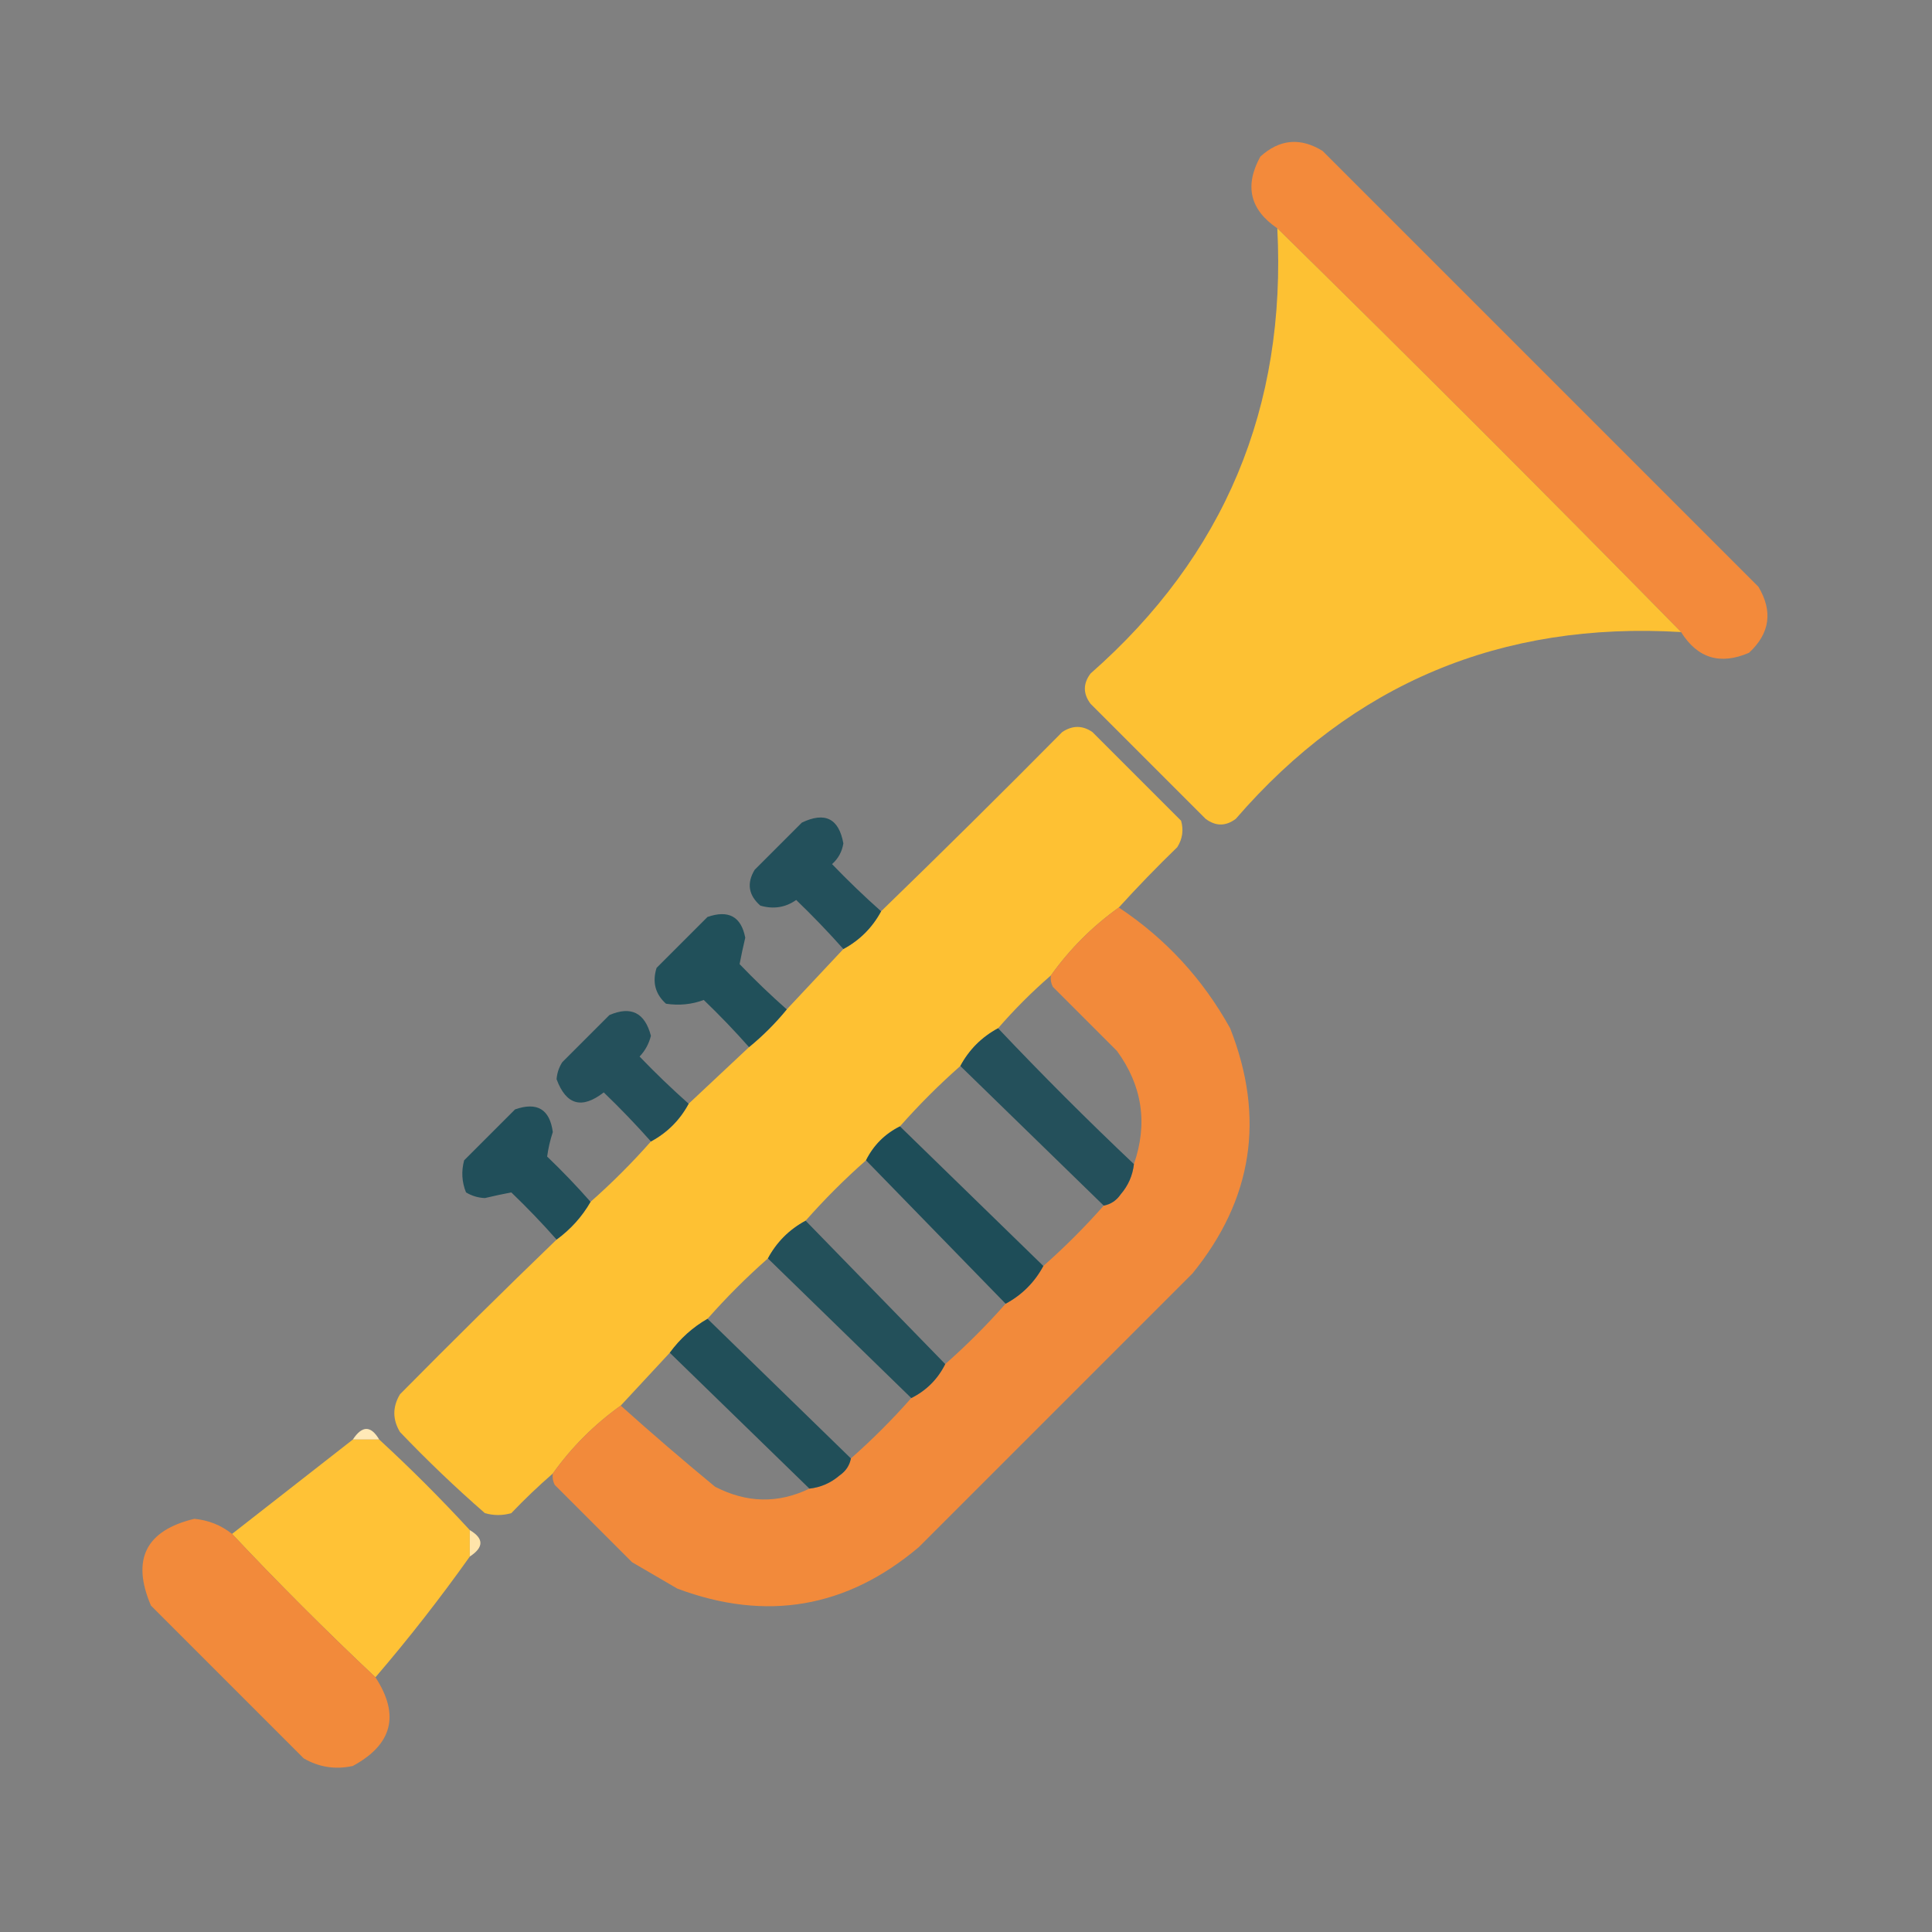 <?xml version="1.0" encoding="UTF-8"?>
<!DOCTYPE svg PUBLIC "-//W3C//DTD SVG 1.1//EN" "http://www.w3.org/Graphics/SVG/1.1/DTD/svg11.dtd">
<svg xmlns="http://www.w3.org/2000/svg" version="1.1" width="512px" height="512px" style="shape-rendering:geometricPrecision; text-rendering:geometricPrecision; image-rendering:optimizeQuality; fill-rule:evenodd; clip-rule:evenodd" xmlns:xlink="http://www.w3.org/1999/xlink">
<rect width="100%" height="100%" fill="#808080" stroke="none"/>
<g><path style="opacity:0.991" fill="#f48a3b" d="M 445.5,167.5 C 410.167,131.5 374.5,95.833 338.5,60.5C 331.247,55.591 329.747,49.258 334,41.5C 339.111,36.866 344.611,36.366 350.5,40C 389,78.5 427.5,117 466,155.5C 469.883,162.031 469.05,167.865 463.5,173C 455.864,176.29 449.864,174.457 445.5,167.5 Z"/></g>
<g><path style="opacity:0.991" fill="#fec133" d="M 338.5,60.5 C 374.5,95.833 410.167,131.5 445.5,167.5C 397.832,164.653 358.499,181.153 327.5,217C 324.833,219 322.167,219 319.5,217C 309.333,206.833 299.167,196.667 289,186.5C 287,183.833 287,181.167 289,178.5C 324.457,147.338 340.957,108.005 338.5,60.5 Z"/></g>
<g><path style="opacity:0.993" fill="#fec133" d="M 296.5,240.5 C 289.5,245.5 283.5,251.5 278.5,258.5C 273.5,262.833 268.833,267.5 264.5,272.5C 260.167,274.833 256.833,278.167 254.5,282.5C 248.833,287.5 243.5,292.833 238.5,298.5C 234.5,300.5 231.5,303.5 229.5,307.5C 223.833,312.5 218.5,317.833 213.5,323.5C 209.167,325.833 205.833,329.167 203.5,333.5C 197.833,338.5 192.5,343.833 187.5,349.5C 183.564,351.766 180.231,354.766 177.5,358.5C 173.167,363.167 168.833,367.833 164.5,372.5C 157.479,377.521 151.479,383.521 146.5,390.5C 142.702,393.796 139.036,397.296 135.5,401C 133.167,401.667 130.833,401.667 128.5,401C 120.697,394.198 113.197,387.031 106,379.5C 104,376.167 104,372.833 106,369.5C 119.701,355.631 133.535,341.965 147.5,328.5C 151.234,325.769 154.234,322.436 156.5,318.5C 162.167,313.5 167.5,308.167 172.5,302.5C 176.833,300.167 180.167,296.833 182.5,292.5C 187.833,287.5 193.167,282.5 198.5,277.5C 202.167,274.5 205.5,271.167 208.5,267.5C 213.5,262.167 218.5,256.833 223.5,251.5C 227.833,249.167 231.167,245.833 233.5,241.5C 249.632,225.868 265.632,210.035 281.5,194C 284.211,192.195 286.878,192.195 289.5,194C 297.333,201.833 305.167,209.667 313,217.5C 313.706,219.971 313.373,222.305 312,224.5C 306.63,229.702 301.464,235.035 296.5,240.5 Z"/></g>
<g><path style="opacity:0.931" fill="#1c4c58" d="M 233.5,241.5 C 231.167,245.833 227.833,249.167 223.5,251.5C 219.537,247.036 215.37,242.702 211,238.5C 208.159,240.504 204.993,241.004 201.5,240C 198.346,237.225 197.846,234.058 200,230.5C 204.167,226.333 208.333,222.167 212.5,218C 218.629,215.064 222.296,216.898 223.5,223.5C 223.152,225.697 222.152,227.53 220.5,229C 224.702,233.37 229.036,237.537 233.5,241.5 Z"/></g>
<g><path style="opacity:0.983" fill="#f48a3a" d="M 296.5,240.5 C 308.908,248.744 318.742,259.41 326,272.5C 335.33,296.184 331.996,317.851 316,337.5C 291.833,361.667 267.667,385.833 243.5,410C 224.404,426.15 203.071,429.817 179.5,421C 175.5,418.667 171.5,416.333 167.5,414C 160.667,407.167 153.833,400.333 147,393.5C 146.517,392.552 146.351,391.552 146.5,390.5C 151.479,383.521 157.479,377.521 164.5,372.5C 172.647,379.808 180.98,386.975 189.5,394C 197.893,398.334 206.227,398.501 214.5,394.5C 217.516,394.159 220.182,392.993 222.5,391C 224.141,389.871 225.141,388.371 225.5,386.5C 231.167,381.5 236.5,376.167 241.5,370.5C 245.5,368.5 248.5,365.5 250.5,361.5C 256.167,356.5 261.5,351.167 266.5,345.5C 270.833,343.167 274.167,339.833 276.5,335.5C 282.167,330.5 287.5,325.167 292.5,319.5C 294.371,319.141 295.871,318.141 297,316.5C 298.993,314.182 300.159,311.516 300.5,308.5C 304.23,297.733 302.73,287.733 296,278.5C 290.333,272.833 284.667,267.167 279,261.5C 278.517,260.552 278.351,259.552 278.5,258.5C 283.5,251.5 289.5,245.5 296.5,240.5 Z"/></g>
<g><path style="opacity:0.945" fill="#1c4d58" d="M 208.5,267.5 C 205.5,271.167 202.167,274.5 198.5,277.5C 194.704,273.202 190.704,269.036 186.5,265C 183.348,266.186 180.015,266.519 176.5,266C 173.651,263.441 172.817,260.274 174,256.5C 178.5,252 183,247.5 187.5,243C 193.088,241.072 196.422,242.905 197.5,248.5C 196.928,250.921 196.428,253.254 196,255.5C 200.036,259.704 204.202,263.704 208.5,267.5 Z"/></g>
<g><path style="opacity:0.914" fill="#1c4c58" d="M 182.5,292.5 C 180.167,296.833 176.833,300.167 172.5,302.5C 168.537,298.036 164.37,293.702 160,289.5C 154.196,294.009 150.029,292.842 147.5,286C 147.625,284.373 148.125,282.873 149,281.5C 153.167,277.333 157.333,273.167 161.5,269C 167.232,266.533 170.899,268.366 172.5,274.5C 171.966,276.614 170.966,278.448 169.5,280C 173.702,284.37 178.036,288.537 182.5,292.5 Z"/></g>
<g><path style="opacity:0.941" fill="#1e4d58" d="M 264.5,272.5 C 276.167,284.833 288.167,296.833 300.5,308.5C 300.159,311.516 298.993,314.182 297,316.5C 295.871,318.141 294.371,319.141 292.5,319.5C 279.833,307.167 267.167,294.833 254.5,282.5C 256.833,278.167 260.167,274.833 264.5,272.5 Z"/></g>
<g><path style="opacity:0.936" fill="#1b4c58" d="M 156.5,318.5 C 154.234,322.436 151.234,325.769 147.5,328.5C 143.704,324.202 139.704,320.036 135.5,316C 133.254,316.428 130.921,316.928 128.5,317.5C 126.701,317.423 125.034,316.923 123.5,316C 122.39,313.263 122.223,310.429 123,307.5C 127.5,303 132,298.5 136.5,294C 142.352,291.96 145.685,293.96 146.5,300C 145.782,302.217 145.282,304.384 145,306.5C 149.037,310.369 152.87,314.369 156.5,318.5 Z"/></g>
<g><path style="opacity:0.982" fill="#1d4d58" d="M 238.5,298.5 C 251.167,310.833 263.833,323.167 276.5,335.5C 274.167,339.833 270.833,343.167 266.5,345.5C 254.167,332.833 241.833,320.167 229.5,307.5C 231.5,303.5 234.5,300.5 238.5,298.5 Z"/></g>
<g><path style="opacity:0.939" fill="#1d4d58" d="M 213.5,323.5 C 225.833,336.167 238.167,348.833 250.5,361.5C 248.5,365.5 245.5,368.5 241.5,370.5C 228.833,358.167 216.167,345.833 203.5,333.5C 205.833,329.167 209.167,325.833 213.5,323.5 Z"/></g>
<g><path style="opacity:0.944" fill="#1c4c57" d="M 187.5,349.5 C 200.167,361.833 212.833,374.167 225.5,386.5C 225.141,388.371 224.141,389.871 222.5,391C 220.182,392.993 217.516,394.159 214.5,394.5C 202.167,382.5 189.833,370.5 177.5,358.5C 180.231,354.766 183.564,351.766 187.5,349.5 Z"/></g>
<g><path style="opacity:1" fill="#ffe9b7" d="M 100.5,381.5 C 98.167,381.5 95.833,381.5 93.5,381.5C 95.956,377.745 98.29,377.745 100.5,381.5 Z"/></g>
<g><path style="opacity:1" fill="#ffc236" d="M 93.5,381.5 C 95.833,381.5 98.167,381.5 100.5,381.5C 108.833,389.167 116.833,397.167 124.5,405.5C 124.5,407.833 124.5,410.167 124.5,412.5C 116.638,423.568 108.305,434.235 99.5,444.5C 86.36,432.135 73.694,419.469 61.5,406.5C 72.167,398.167 82.833,389.833 93.5,381.5 Z"/></g>
<g><path style="opacity:0.977" fill="#f48a3a" d="M 61.5,406.5 C 73.694,419.469 86.36,432.135 99.5,444.5C 106.01,454.473 104.01,462.307 93.5,468C 88.889,469.007 84.555,468.34 80.5,466C 67,452.5 53.5,439 40,425.5C 34.783,413.268 38.616,405.601 51.5,402.5C 55.272,402.866 58.606,404.199 61.5,406.5 Z"/></g>
<g><path style="opacity:1" fill="#ffe4aa" d="M 124.5,405.5 C 128.255,407.71 128.255,410.044 124.5,412.5C 124.5,410.167 124.5,407.833 124.5,405.5 Z"/></g>
</svg>
